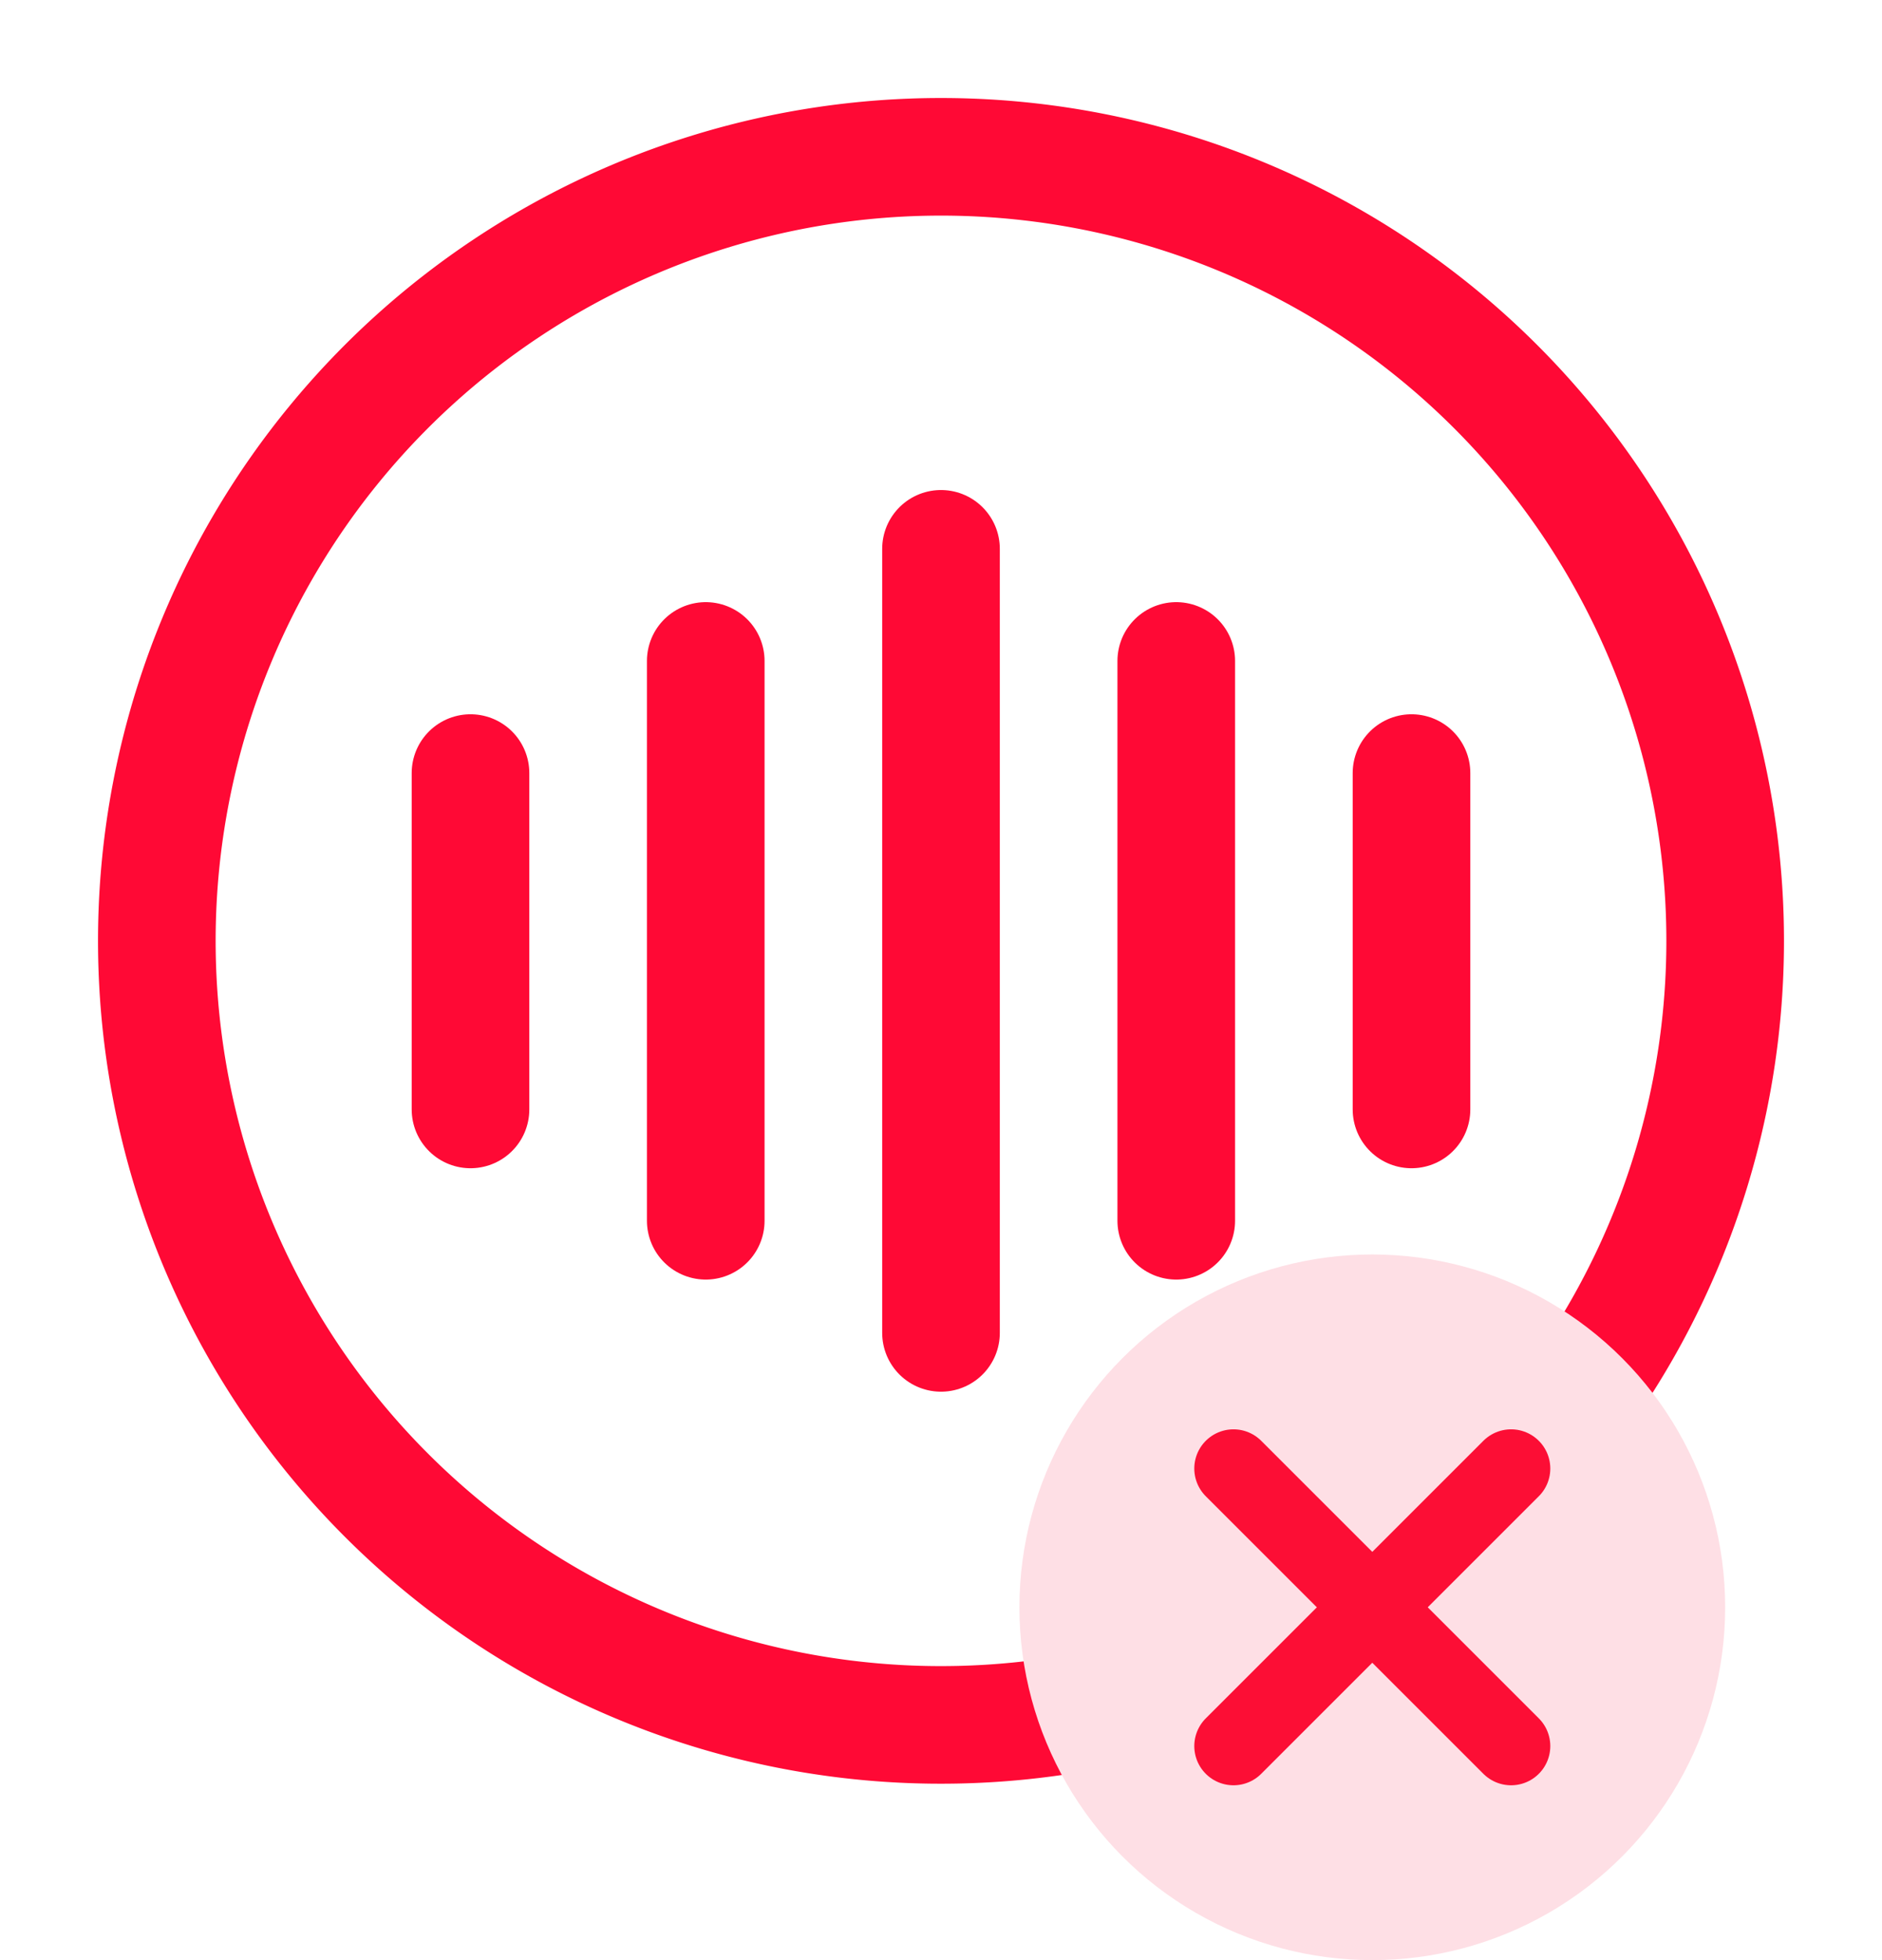 <svg xmlns="http://www.w3.org/2000/svg" width="24" height="25" viewBox="0 0 24 25">
  <g id="Group_66959" data-name="Group 66959" transform="translate(15198 19061)">
    <g id="vuesax_linear_voice-cricle" data-name="vuesax/linear/voice-cricle" transform="translate(-15434 -19703)">
      <g id="voice-cricle">
        <g id="Group">
          <path id="Vector" d="M0,0V4.29" transform="translate(242 651.86)" fill="none" stroke="#ff0935" stroke-linecap="round" stroke-linejoin="round" stroke-width="1.5"/>
          <path id="Vector-2" data-name="Vector" d="M0,0V7.14" transform="translate(245 650.43)" fill="none" stroke="#ff0935" stroke-linecap="round" stroke-linejoin="round" stroke-width="1.5"/>
          <path id="Vector-3" data-name="Vector" d="M0,0V10" transform="translate(248 649)" fill="none" stroke="#ff0935" stroke-linecap="round" stroke-linejoin="round" stroke-width="1.5"/>
          <path id="Vector-4" data-name="Vector" d="M0,0V7.14" transform="translate(251 650.43)" fill="none" stroke="#ff0935" stroke-linecap="round" stroke-linejoin="round" stroke-width="1.5"/>
          <path id="Vector-5" data-name="Vector" d="M0,0V4.29" transform="translate(254 651.86)" fill="none" stroke="#ff0935" stroke-linecap="round" stroke-linejoin="round" stroke-width="1.5"/>
        </g>
        <path id="Vector-6" data-name="Vector" d="M20,10A10,10,0,1,1,10,0,10,10,0,0,1,20,10Z" transform="translate(238 644)" fill="none" stroke="#ff0935" stroke-linecap="round" stroke-linejoin="round" stroke-width="1.5"/>
        <path id="Vector-7" data-name="Vector" d="M0,0H24V24H0Z" transform="translate(260 666) rotate(180)" fill="none" opacity="0"/>
      </g>
    </g>
    <g id="Group_66958" data-name="Group 66958" transform="translate(46)">
      <circle id="Ellipse_7159" data-name="Ellipse 7159" cx="4.5" cy="4.5" r="4.5" transform="translate(-15231 -19045)" fill="#fedfe5"/>
      <g id="Group_66958-2" data-name="Group 66958" transform="translate(-15736.5 -19234.5)">
        <path id="Vector-8" data-name="Vector" d="M0,3.54,3.54,0" transform="translate(508.23 192.23)" fill="none" stroke="#fc0e35" stroke-linecap="round" stroke-linejoin="round" stroke-width="1"/>
        <path id="Vector-9" data-name="Vector" d="M3.54,3.54,0,0" transform="translate(508.23 192.23)" fill="none" stroke="#fc0e35" stroke-linecap="round" stroke-linejoin="round" stroke-width="1"/>
      </g>
    </g>
  </g>
</svg>

